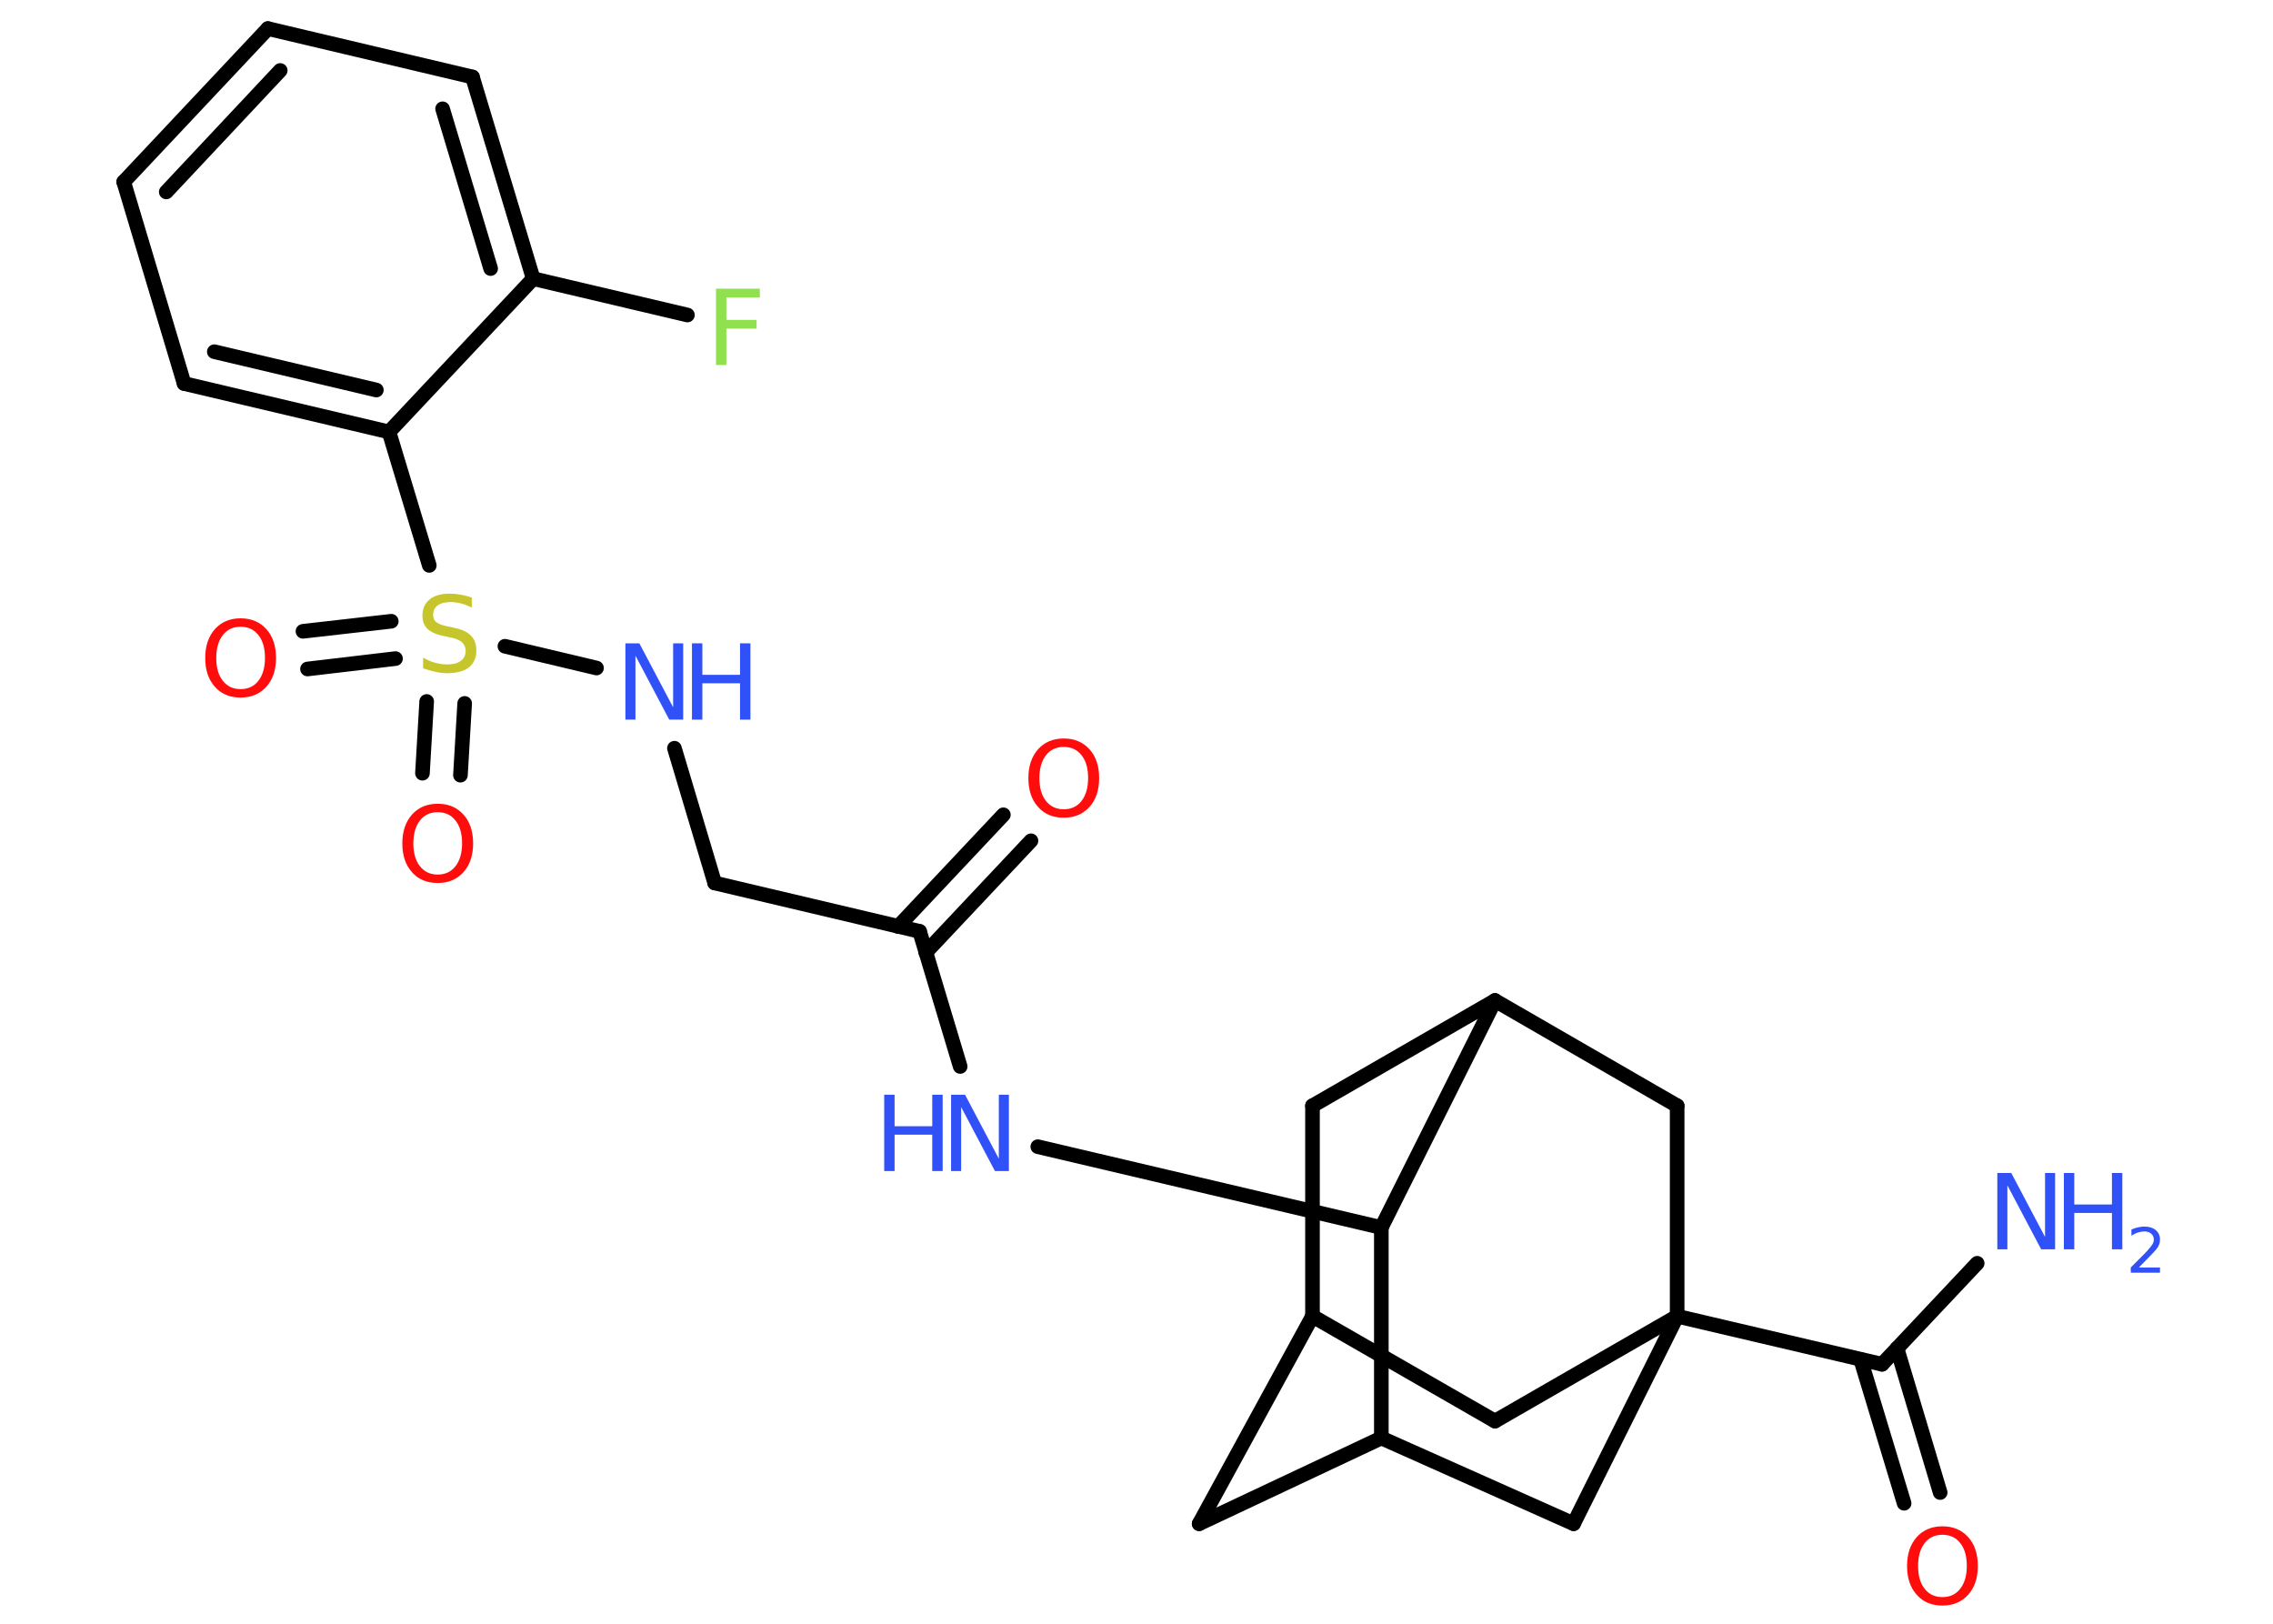 <?xml version='1.0' encoding='UTF-8'?>
<!DOCTYPE svg PUBLIC "-//W3C//DTD SVG 1.1//EN" "http://www.w3.org/Graphics/SVG/1.1/DTD/svg11.dtd">
<svg version='1.2' xmlns='http://www.w3.org/2000/svg' xmlns:xlink='http://www.w3.org/1999/xlink' width='70.0mm' height='50.0mm' viewBox='0 0 70.0 50.0'>
  <desc>Generated by the Chemistry Development Kit (http://github.com/cdk)</desc>
  <g stroke-linecap='round' stroke-linejoin='round' stroke='#000000' stroke-width='.45' fill='#3050F8'>
    <rect x='.0' y='.0' width='70.0' height='50.0' fill='#FFFFFF' stroke='none'/>
    <g id='mol1' class='mol'>
      <line id='mol1bnd1' class='bond' x1='60.89' y1='38.9' x2='57.96' y2='42.01'/>
      <g id='mol1bnd2' class='bond'>
        <line x1='58.42' y1='41.52' x2='59.75' y2='45.96'/>
        <line x1='57.3' y1='41.86' x2='58.64' y2='46.29'/>
      </g>
      <line id='mol1bnd3' class='bond' x1='57.96' y1='42.01' x2='51.65' y2='40.53'/>
      <line id='mol1bnd4' class='bond' x1='51.65' y1='40.53' x2='46.04' y2='43.76'/>
      <line id='mol1bnd5' class='bond' x1='46.04' y1='43.76' x2='40.42' y2='40.53'/>
      <line id='mol1bnd6' class='bond' x1='40.42' y1='40.53' x2='36.93' y2='46.92'/>
      <line id='mol1bnd7' class='bond' x1='36.93' y1='46.92' x2='42.54' y2='44.28'/>
      <line id='mol1bnd8' class='bond' x1='42.54' y1='44.28' x2='48.46' y2='46.92'/>
      <line id='mol1bnd9' class='bond' x1='51.65' y1='40.53' x2='48.46' y2='46.92'/>
      <line id='mol1bnd10' class='bond' x1='42.54' y1='44.28' x2='42.54' y2='37.8'/>
      <line id='mol1bnd11' class='bond' x1='42.54' y1='37.8' x2='31.96' y2='35.31'/>
      <line id='mol1bnd12' class='bond' x1='29.57' y1='32.84' x2='28.32' y2='28.68'/>
      <g id='mol1bnd13' class='bond'>
        <line x1='27.66' y1='28.53' x2='30.9' y2='25.09'/>
        <line x1='28.51' y1='29.33' x2='31.75' y2='25.89'/>
      </g>
      <line id='mol1bnd14' class='bond' x1='28.32' y1='28.68' x2='22.01' y2='27.19'/>
      <line id='mol1bnd15' class='bond' x1='22.01' y1='27.19' x2='20.77' y2='23.04'/>
      <line id='mol1bnd16' class='bond' x1='18.37' y1='20.57' x2='15.55' y2='19.9'/>
      <g id='mol1bnd17' class='bond'>
        <line x1='12.18' y1='20.28' x2='9.47' y2='20.6'/>
        <line x1='12.05' y1='19.13' x2='9.33' y2='19.44'/>
      </g>
      <g id='mol1bnd18' class='bond'>
        <line x1='14.31' y1='21.66' x2='14.18' y2='23.87'/>
        <line x1='13.14' y1='21.6' x2='13.01' y2='23.81'/>
      </g>
      <line id='mol1bnd19' class='bond' x1='13.22' y1='17.41' x2='11.98' y2='13.3'/>
      <g id='mol1bnd20' class='bond'>
        <line x1='5.67' y1='11.81' x2='11.98' y2='13.3'/>
        <line x1='6.6' y1='10.83' x2='11.59' y2='12.01'/>
      </g>
      <line id='mol1bnd21' class='bond' x1='5.67' y1='11.81' x2='3.81' y2='5.6'/>
      <g id='mol1bnd22' class='bond'>
        <line x1='8.25' y1='.88' x2='3.81' y2='5.6'/>
        <line x1='8.63' y1='2.17' x2='5.12' y2='5.91'/>
      </g>
      <line id='mol1bnd23' class='bond' x1='8.25' y1='.88' x2='14.55' y2='2.37'/>
      <g id='mol1bnd24' class='bond'>
        <line x1='16.42' y1='8.58' x2='14.55' y2='2.37'/>
        <line x1='15.11' y1='8.27' x2='13.63' y2='3.35'/>
      </g>
      <line id='mol1bnd25' class='bond' x1='11.98' y1='13.3' x2='16.42' y2='8.58'/>
      <line id='mol1bnd26' class='bond' x1='16.42' y1='8.58' x2='21.17' y2='9.7'/>
      <line id='mol1bnd27' class='bond' x1='42.54' y1='37.8' x2='46.04' y2='30.81'/>
      <line id='mol1bnd28' class='bond' x1='46.04' y1='30.81' x2='40.42' y2='34.05'/>
      <line id='mol1bnd29' class='bond' x1='40.42' y1='40.53' x2='40.42' y2='34.05'/>
      <line id='mol1bnd30' class='bond' x1='46.04' y1='30.81' x2='51.65' y2='34.05'/>
      <line id='mol1bnd31' class='bond' x1='51.65' y1='40.53' x2='51.65' y2='34.05'/>
      <g id='mol1atm1' class='atom'>
        <path d='M61.51 36.12h.43l1.04 1.97v-1.97h.31v2.35h-.43l-1.04 -1.97v1.97h-.31v-2.35z' stroke='none'/>
        <path d='M63.56 36.12h.32v.97h1.16v-.97h.32v2.35h-.32v-1.12h-1.16v1.12h-.32v-2.35z' stroke='none'/>
        <path d='M65.85 39.03h.67v.16h-.9v-.16q.11 -.11 .3 -.3q.19 -.19 .24 -.25q.09 -.1 .13 -.17q.04 -.07 .04 -.14q.0 -.11 -.08 -.18q-.08 -.07 -.21 -.07q-.09 .0 -.19 .03q-.1 .03 -.21 .1v-.19q.12 -.05 .22 -.07q.1 -.02 .18 -.02q.22 .0 .35 .11q.13 .11 .13 .29q.0 .09 -.03 .16q-.03 .08 -.12 .18q-.02 .03 -.15 .16q-.13 .13 -.36 .37z' stroke='none'/>
      </g>
      <path id='mol1atm3' class='atom' d='M59.82 47.26q-.35 .0 -.55 .26q-.2 .26 -.2 .7q.0 .45 .2 .7q.2 .26 .55 .26q.35 .0 .55 -.26q.2 -.26 .2 -.7q.0 -.45 -.2 -.7q-.2 -.26 -.55 -.26zM59.82 47.0q.49 .0 .79 .33q.3 .33 .3 .89q.0 .56 -.3 .89q-.3 .33 -.79 .33q-.5 .0 -.79 -.33q-.3 -.33 -.3 -.89q.0 -.55 .3 -.89q.3 -.33 .79 -.33z' stroke='none' fill='#FF0D0D'/>
      <g id='mol1atm11' class='atom'>
        <path d='M29.29 33.71h.43l1.04 1.97v-1.97h.31v2.35h-.43l-1.04 -1.97v1.97h-.31v-2.35z' stroke='none'/>
        <path d='M27.23 33.71h.32v.97h1.16v-.97h.32v2.35h-.32v-1.12h-1.16v1.12h-.32v-2.35z' stroke='none'/>
      </g>
      <path id='mol1atm13' class='atom' d='M32.76 23.0q-.35 .0 -.55 .26q-.2 .26 -.2 .7q.0 .45 .2 .7q.2 .26 .55 .26q.35 .0 .55 -.26q.2 -.26 .2 -.7q.0 -.45 -.2 -.7q-.2 -.26 -.55 -.26zM32.76 22.74q.49 .0 .79 .33q.3 .33 .3 .89q.0 .56 -.3 .89q-.3 .33 -.79 .33q-.5 .0 -.79 -.33q-.3 -.33 -.3 -.89q.0 -.55 .3 -.89q.3 -.33 .79 -.33z' stroke='none' fill='#FF0D0D'/>
      <g id='mol1atm15' class='atom'>
        <path d='M19.26 19.81h.43l1.04 1.97v-1.97h.31v2.35h-.43l-1.04 -1.97v1.97h-.31v-2.35z' stroke='none'/>
        <path d='M21.31 19.81h.32v.97h1.16v-.97h.32v2.35h-.32v-1.12h-1.16v1.12h-.32v-2.35z' stroke='none'/>
      </g>
      <path id='mol1atm16' class='atom' d='M14.53 18.4v.31q-.18 -.09 -.34 -.13q-.16 -.04 -.31 -.04q-.26 .0 -.4 .1q-.14 .1 -.14 .29q.0 .16 .1 .23q.1 .08 .35 .13l.19 .04q.35 .07 .52 .24q.17 .17 .17 .46q.0 .34 -.23 .52q-.23 .18 -.67 .18q-.17 .0 -.35 -.04q-.19 -.04 -.39 -.11v-.33q.19 .11 .38 .16q.19 .05 .36 .05q.28 .0 .42 -.11q.15 -.11 .15 -.3q.0 -.17 -.11 -.27q-.11 -.1 -.35 -.15l-.19 -.04q-.36 -.07 -.52 -.22q-.16 -.15 -.16 -.42q.0 -.31 .22 -.49q.22 -.18 .61 -.18q.16 .0 .34 .03q.17 .03 .35 .09z' stroke='none' fill='#C6C62C'/>
      <path id='mol1atm17' class='atom' d='M7.41 19.3q-.35 .0 -.55 .26q-.2 .26 -.2 .7q.0 .45 .2 .7q.2 .26 .55 .26q.35 .0 .55 -.26q.2 -.26 .2 -.7q.0 -.45 -.2 -.7q-.2 -.26 -.55 -.26zM7.41 19.04q.49 .0 .79 .33q.3 .33 .3 .89q.0 .56 -.3 .89q-.3 .33 -.79 .33q-.5 .0 -.79 -.33q-.3 -.33 -.3 -.89q.0 -.55 .3 -.89q.3 -.33 .79 -.33z' stroke='none' fill='#FF0D0D'/>
      <path id='mol1atm18' class='atom' d='M13.48 25.01q-.35 .0 -.55 .26q-.2 .26 -.2 .7q.0 .45 .2 .7q.2 .26 .55 .26q.35 .0 .55 -.26q.2 -.26 .2 -.7q.0 -.45 -.2 -.7q-.2 -.26 -.55 -.26zM13.48 24.75q.49 .0 .79 .33q.3 .33 .3 .89q.0 .56 -.3 .89q-.3 .33 -.79 .33q-.5 .0 -.79 -.33q-.3 -.33 -.3 -.89q.0 -.55 .3 -.89q.3 -.33 .79 -.33z' stroke='none' fill='#FF0D0D'/>
      <path id='mol1atm25' class='atom' d='M22.05 8.89h1.35v.27h-1.03v.69h.93v.27h-.93v1.12h-.32v-2.35z' stroke='none' fill='#90E050'/>
    </g>
  </g>
</svg>
